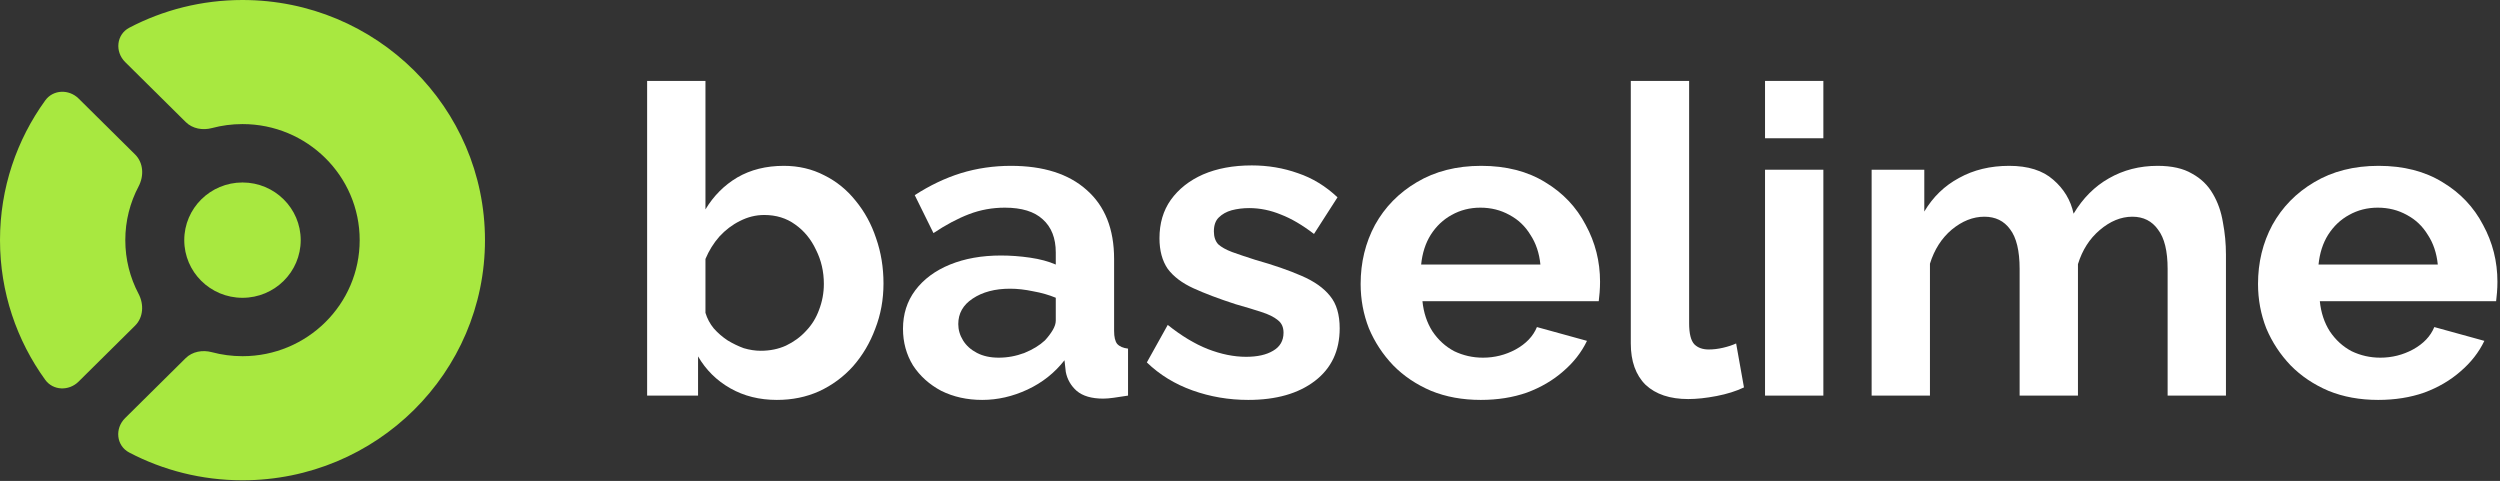 <svg width="499" height="96" viewBox="0 0 499 96" fill="none" xmlns="http://www.w3.org/2000/svg">
<rect x="0" y="0" width="499" height="96" fill="#333333" stroke="none"/>
<path d="M48.401 95.863C75.132 95.863 96.802 74.403 96.802 47.931C96.802 21.46 75.132 0 48.401 0C40.245 0 32.559 1.998 25.817 5.527C23.216 6.888 22.902 10.326 24.982 12.387L37.074 24.361C38.428 25.703 40.458 26.053 42.308 25.561C44.251 25.043 46.293 24.767 48.401 24.767C61.32 24.767 71.792 35.138 71.792 47.931C71.792 60.725 61.32 71.096 48.401 71.096C46.286 71.096 44.236 70.818 42.287 70.297C40.436 69.802 38.404 70.152 37.048 71.495L24.961 83.465C22.881 85.524 23.195 88.962 25.794 90.324C32.542 93.86 40.235 95.863 48.401 95.863Z" fill="#A8E840"/>
<path d="M9.021 75.806C10.601 77.99 13.759 78.075 15.678 76.175L26.961 65.001C28.637 63.342 28.755 60.727 27.657 58.647C25.966 55.442 25.01 51.797 25.01 47.931C25.01 44.059 25.969 40.408 27.666 37.2C28.766 35.119 28.649 32.501 26.972 30.84L15.691 19.669C13.774 17.77 10.617 17.854 9.036 20.037C3.348 27.894 0 37.526 0 47.931C0 58.328 3.343 67.952 9.021 75.806Z" fill="#A8E840"/>
<path d="M48.401 36.422C54.82 36.422 60.023 41.575 60.023 47.931C60.023 54.288 54.82 59.441 48.401 59.441C41.982 59.441 36.779 54.288 36.779 47.931C36.779 41.575 41.982 36.422 48.401 36.422Z" fill="#A8E840"/>
<path d="M155.059 79.823C151.583 79.823 148.484 79.049 145.762 77.5C143.04 75.951 140.896 73.829 139.332 71.133V78.963H129.167V16.152H140.809V41.793C142.431 39.097 144.546 36.974 147.152 35.426C149.816 33.877 152.915 33.102 156.449 33.102C159.403 33.102 162.096 33.733 164.529 34.995C166.962 36.2 169.047 37.892 170.785 40.072C172.58 42.252 173.941 44.747 174.868 47.557C175.853 50.368 176.345 53.38 176.345 56.592C176.345 59.804 175.795 62.816 174.694 65.626C173.652 68.437 172.175 70.932 170.263 73.112C168.352 75.234 166.093 76.898 163.486 78.102C160.938 79.249 158.128 79.823 155.059 79.823ZM151.844 70.014C153.697 70.014 155.377 69.67 156.883 68.982C158.447 68.236 159.779 67.261 160.88 66.056C162.038 64.852 162.907 63.447 163.486 61.84C164.123 60.177 164.442 58.456 164.442 56.678C164.442 54.211 163.921 51.946 162.878 49.881C161.893 47.758 160.503 46.066 158.708 44.804C156.97 43.542 154.914 42.911 152.539 42.911C150.859 42.911 149.237 43.313 147.673 44.116C146.167 44.861 144.806 45.894 143.59 47.213C142.431 48.533 141.505 50.024 140.809 51.688V62.443C141.157 63.59 141.707 64.622 142.46 65.54C143.271 66.458 144.198 67.261 145.241 67.949C146.283 68.58 147.355 69.097 148.455 69.498C149.614 69.842 150.743 70.014 151.844 70.014Z" fill="white"/>
<path d="M180.237 65.626C180.237 62.701 181.048 60.148 182.669 57.968C184.349 55.731 186.666 54.011 189.62 52.806C192.574 51.602 195.963 50.999 199.786 50.999C201.697 50.999 203.637 51.143 205.607 51.429C207.576 51.716 209.285 52.175 210.733 52.806V50.397C210.733 47.529 209.864 45.32 208.126 43.772C206.447 42.223 203.927 41.449 200.568 41.449C198.077 41.449 195.702 41.879 193.443 42.739C191.184 43.6 188.809 44.861 186.319 46.525L182.582 38.953C185.594 37.003 188.664 35.54 191.792 34.565C194.978 33.59 198.309 33.102 201.784 33.102C208.271 33.102 213.311 34.709 216.902 37.921C220.551 41.133 222.375 45.722 222.375 51.688V66.056C222.375 67.261 222.578 68.121 222.984 68.638C223.447 69.154 224.171 69.469 225.156 69.584V78.963C224.113 79.135 223.157 79.278 222.289 79.393C221.478 79.508 220.783 79.565 220.203 79.565C217.886 79.565 216.12 79.049 214.903 78.016C213.745 76.984 213.021 75.722 212.731 74.23L212.471 71.907C210.501 74.431 208.04 76.381 205.086 77.758C202.131 79.135 199.119 79.823 196.05 79.823C193.038 79.823 190.315 79.221 187.882 78.016C185.508 76.754 183.625 75.062 182.235 72.94C180.903 70.76 180.237 68.322 180.237 65.626ZM208.561 67.949C209.198 67.261 209.719 66.573 210.125 65.884C210.53 65.196 210.733 64.565 210.733 63.992V59.431C209.343 58.858 207.837 58.427 206.215 58.141C204.593 57.797 203.058 57.624 201.61 57.624C198.598 57.624 196.107 58.284 194.138 59.603C192.227 60.865 191.271 62.557 191.271 64.68C191.271 65.827 191.589 66.917 192.227 67.949C192.864 68.982 193.791 69.814 195.007 70.445C196.223 71.076 197.671 71.391 199.351 71.391C201.089 71.391 202.798 71.076 204.477 70.445C206.157 69.756 207.518 68.924 208.561 67.949Z" fill="white"/>
<path d="M249.155 79.823C245.274 79.823 241.567 79.192 238.034 77.93C234.5 76.668 231.459 74.804 228.911 72.338L233.081 64.852C235.804 67.032 238.468 68.638 241.075 69.67C243.739 70.703 246.288 71.219 248.72 71.219C250.979 71.219 252.775 70.817 254.107 70.014C255.497 69.211 256.192 68.007 256.192 66.401C256.192 65.311 255.816 64.479 255.063 63.905C254.31 63.274 253.209 62.73 251.761 62.271C250.371 61.812 248.662 61.295 246.635 60.722C243.276 59.632 240.466 58.571 238.207 57.538C235.948 56.506 234.24 55.215 233.081 53.666C231.981 52.06 231.43 50.024 231.43 47.557C231.43 44.575 232.183 42.022 233.689 39.9C235.253 37.72 237.397 36.028 240.119 34.823C242.899 33.619 246.143 33.017 249.85 33.017C253.094 33.017 256.164 33.533 259.06 34.565C261.956 35.54 264.591 37.147 266.966 39.384L262.274 46.697C259.957 44.919 257.756 43.628 255.671 42.825C253.586 41.965 251.472 41.535 249.329 41.535C248.112 41.535 246.954 41.678 245.853 41.965C244.811 42.252 243.942 42.739 243.247 43.428C242.61 44.059 242.291 44.976 242.291 46.181C242.291 47.271 242.581 48.131 243.16 48.762C243.797 49.336 244.724 49.852 245.94 50.311C247.214 50.77 248.749 51.286 250.545 51.86C254.194 52.892 257.264 53.953 259.755 55.043C262.303 56.133 264.215 57.481 265.489 59.087C266.763 60.636 267.401 62.787 267.401 65.54C267.401 70.014 265.75 73.513 262.448 76.037C259.147 78.561 254.715 79.823 249.155 79.823Z" fill="white"/>
<path d="M295.563 79.823C291.914 79.823 288.613 79.221 285.658 78.016C282.704 76.754 280.185 75.062 278.1 72.94C276.014 70.76 274.392 68.293 273.234 65.54C272.133 62.73 271.583 59.775 271.583 56.678C271.583 52.376 272.539 48.447 274.45 44.89C276.42 41.334 279.2 38.495 282.791 36.372C286.44 34.192 290.727 33.102 295.65 33.102C300.632 33.102 304.889 34.192 308.422 36.372C311.955 38.495 314.649 41.334 316.502 44.89C318.414 48.389 319.37 52.175 319.37 56.248C319.37 56.936 319.341 57.653 319.283 58.399C319.225 59.087 319.167 59.661 319.109 60.12H283.921C284.152 62.414 284.819 64.422 285.919 66.142C287.078 67.863 288.526 69.183 290.263 70.1C292.059 70.961 293.97 71.391 295.998 71.391C298.315 71.391 300.487 70.846 302.514 69.756C304.599 68.609 306.018 67.118 306.771 65.282L316.763 68.035C315.662 70.33 314.07 72.366 311.984 74.144C309.957 75.922 307.553 77.328 304.773 78.36C301.993 79.335 298.923 79.823 295.563 79.823ZM283.66 52.806H307.466C307.235 50.512 306.569 48.533 305.468 46.869C304.425 45.148 303.035 43.829 301.298 42.911C299.56 41.936 297.62 41.449 295.476 41.449C293.391 41.449 291.48 41.936 289.742 42.911C288.062 43.829 286.672 45.148 285.572 46.869C284.529 48.533 283.892 50.512 283.66 52.806Z" fill="white"/>
<path d="M325.506 16.152H337.149V64.508C337.149 66.573 337.496 67.978 338.192 68.724C338.887 69.412 339.842 69.756 341.059 69.756C341.985 69.756 342.941 69.641 343.926 69.412C344.911 69.183 345.779 68.896 346.532 68.552L348.096 77.328C346.532 78.074 344.708 78.647 342.623 79.049C340.537 79.45 338.655 79.651 336.975 79.651C333.326 79.651 330.488 78.705 328.46 76.812C326.491 74.861 325.506 72.108 325.506 68.552V16.152Z" fill="white"/>
<path d="M352.3 78.963V33.877H363.943V78.963H352.3ZM352.3 27.596V16.152H363.943V27.596H352.3Z" fill="white"/>
<path d="M444.3 78.963H432.658V53.666C432.658 50.11 432.021 47.5 430.746 45.837C429.53 44.116 427.821 43.255 425.62 43.255C423.361 43.255 421.189 44.145 419.104 45.923C417.077 47.644 415.629 49.909 414.76 52.72V78.963H403.117V53.666C403.117 50.053 402.48 47.414 401.206 45.751C399.989 44.087 398.281 43.255 396.08 43.255C393.821 43.255 391.648 44.116 389.563 45.837C387.536 47.557 386.088 49.823 385.219 52.634V78.963H373.577V33.877H384.09V42.223C385.827 39.297 388.144 37.06 391.04 35.512C393.936 33.906 397.267 33.102 401.032 33.102C404.797 33.102 407.722 34.02 409.807 35.856C411.95 37.691 413.312 39.957 413.891 42.653C415.744 39.556 418.09 37.204 420.928 35.598C423.825 33.934 427.068 33.102 430.659 33.102C433.498 33.102 435.786 33.619 437.523 34.651C439.319 35.626 440.709 36.974 441.694 38.695C442.678 40.359 443.345 42.252 443.692 44.374C444.098 46.496 444.3 48.647 444.3 50.827V78.963Z" fill="white"/>
<path d="M474.681 79.823C471.031 79.823 467.73 79.221 464.776 78.016C461.822 76.754 459.302 75.062 457.217 72.94C455.132 70.76 453.51 68.293 452.351 65.54C451.251 62.73 450.701 59.775 450.701 56.678C450.701 52.376 451.656 48.447 453.568 44.89C455.537 41.334 458.317 38.495 461.909 36.372C465.558 34.192 469.844 33.102 474.767 33.102C479.749 33.102 484.006 34.192 487.539 36.372C491.073 38.495 493.766 41.334 495.62 44.89C497.531 48.389 498.487 52.175 498.487 56.248C498.487 56.936 498.458 57.653 498.4 58.399C498.342 59.087 498.284 59.661 498.226 60.12H463.038C463.27 62.414 463.936 64.422 465.036 66.142C466.195 67.863 467.643 69.183 469.381 70.1C471.176 70.961 473.088 71.391 475.115 71.391C477.432 71.391 479.604 70.846 481.631 69.756C483.717 68.609 485.136 67.118 485.889 65.282L495.88 68.035C494.78 70.33 493.187 72.366 491.102 74.144C489.074 75.922 486.671 77.328 483.89 78.36C481.11 79.335 478.04 79.823 474.681 79.823ZM462.777 52.806H486.584C486.352 50.512 485.686 48.533 484.585 46.869C483.543 45.148 482.153 43.829 480.415 42.911C478.677 41.936 476.737 41.449 474.594 41.449C472.508 41.449 470.597 41.936 468.859 42.911C467.18 43.829 465.789 45.148 464.689 46.869C463.646 48.533 463.009 50.512 462.777 52.806Z" fill="white"/>
</svg>
